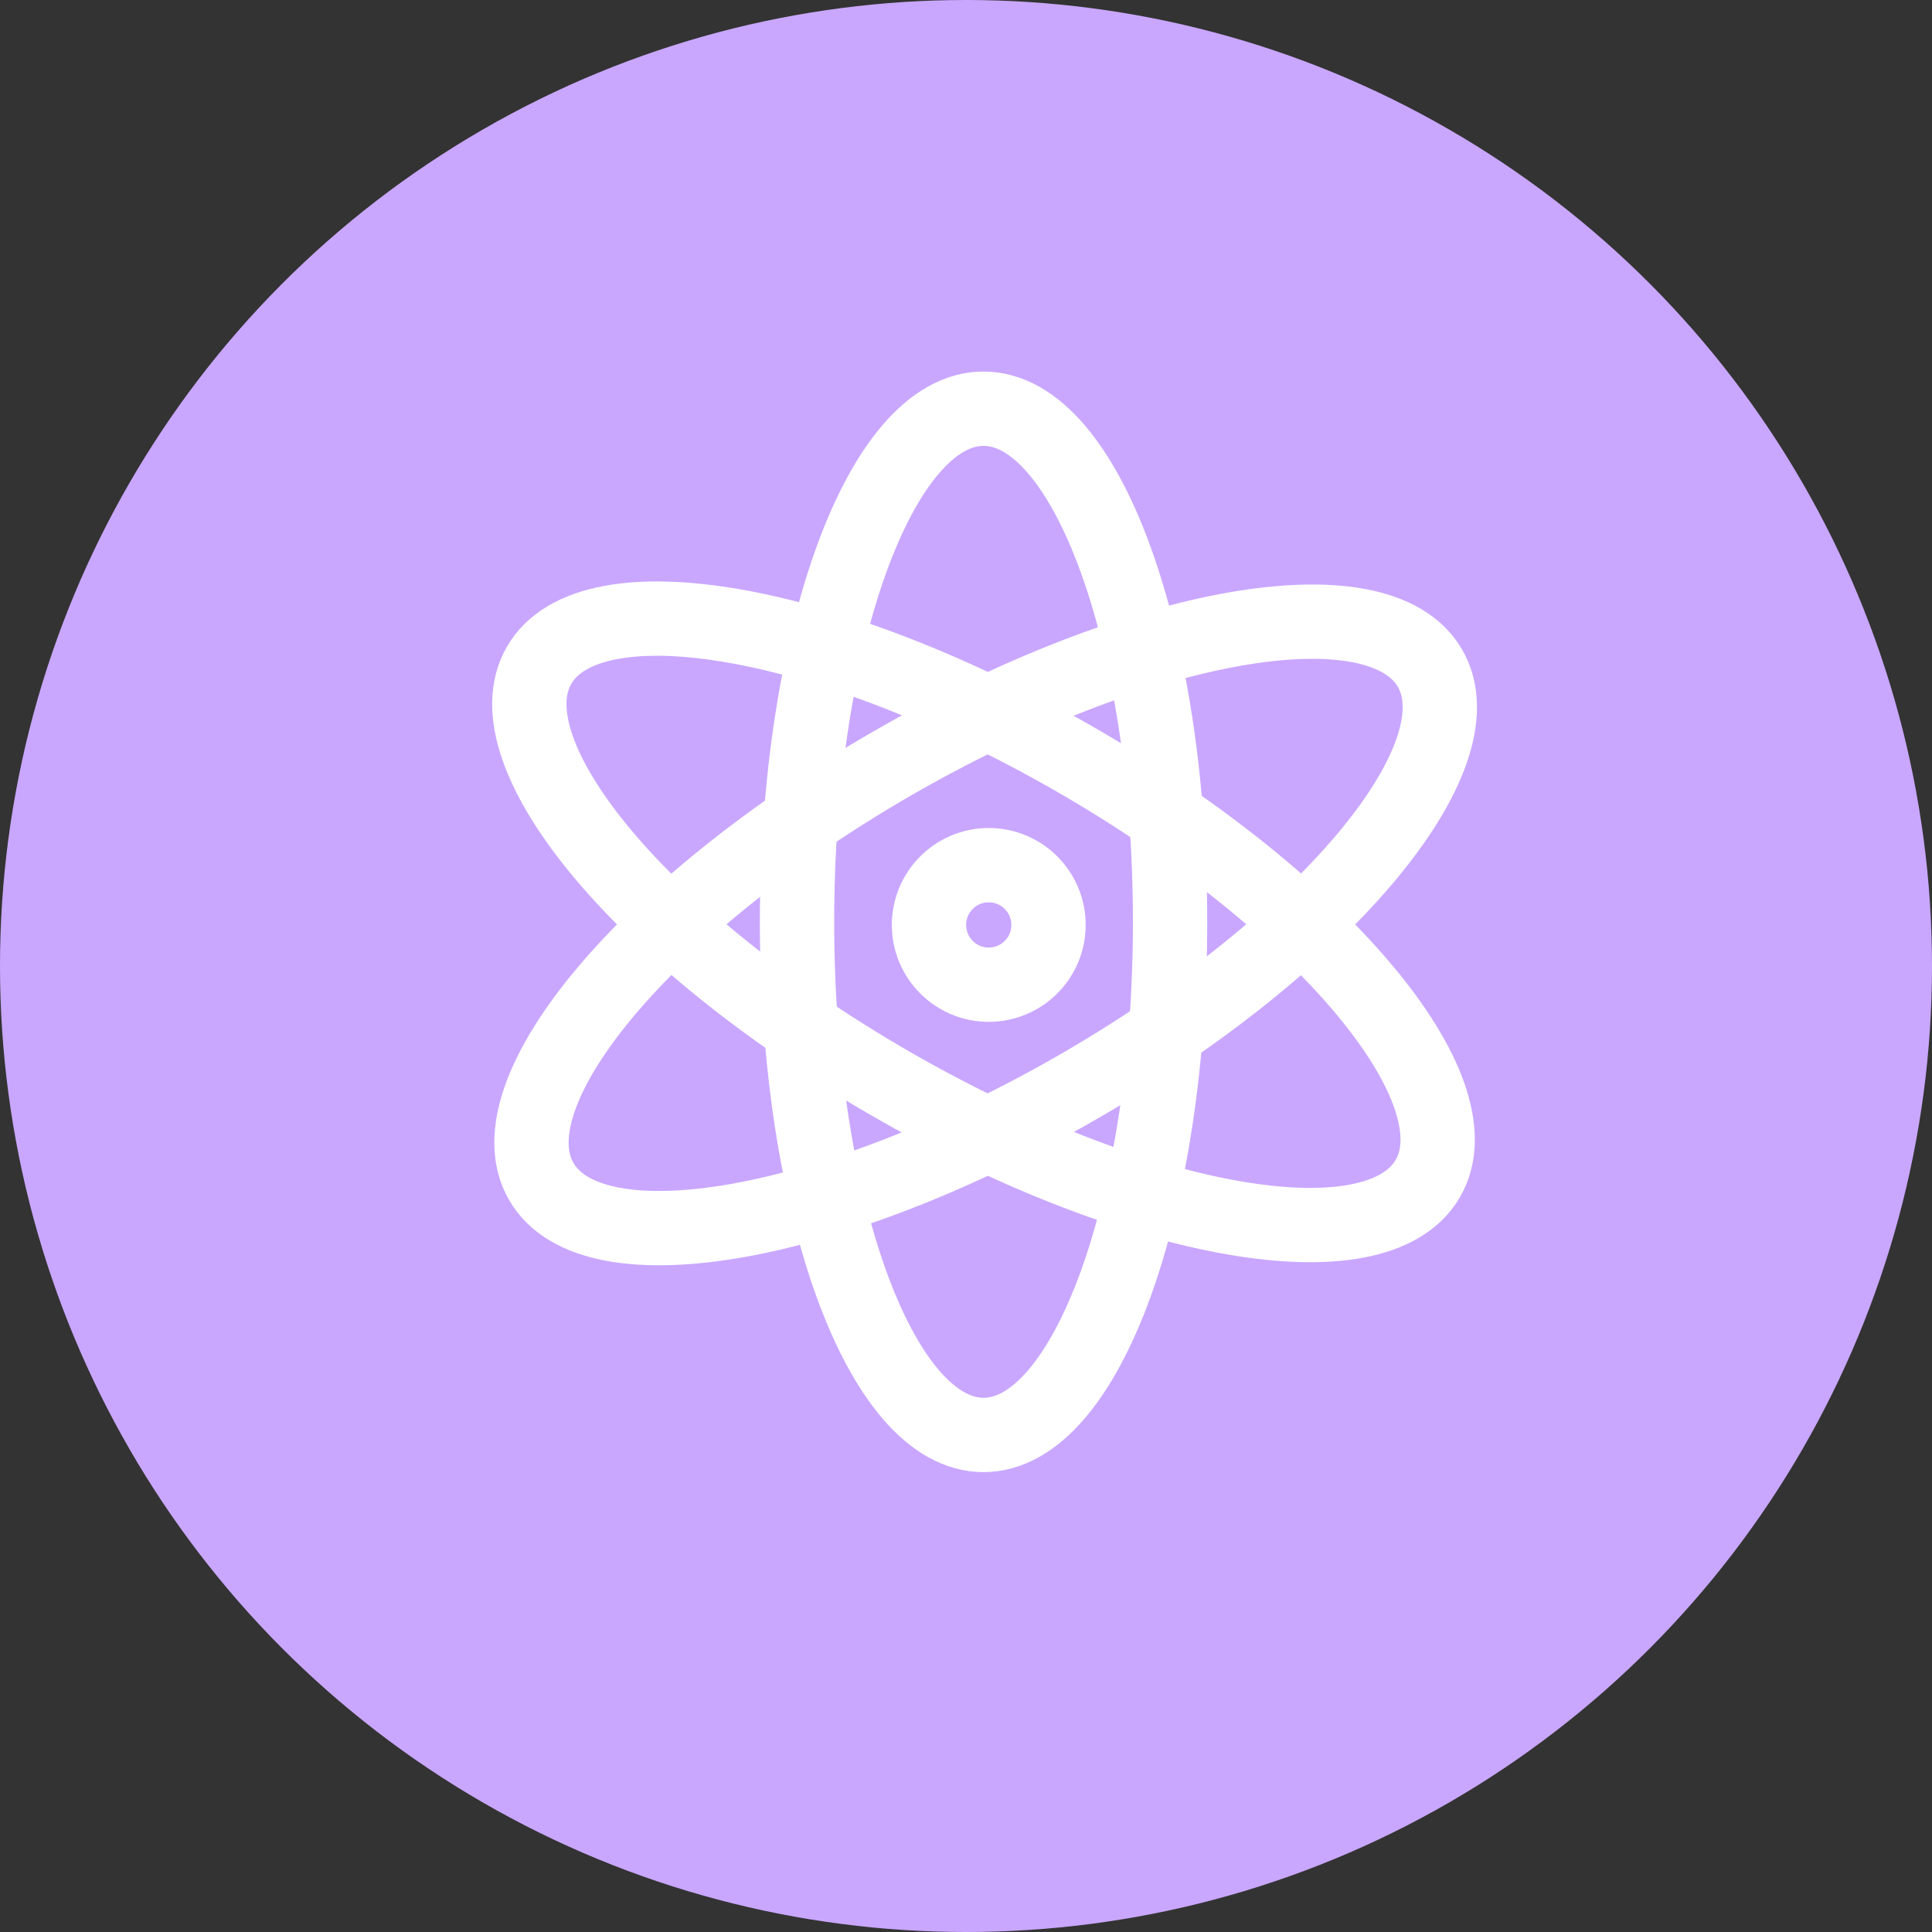 <svg width="52" height="52" viewBox="0 0 52 52" fill="none" xmlns="http://www.w3.org/2000/svg">
<rect x="0" y="0" width="52" height="52" fill="#333333" stroke="none"/>
<circle cx="26" cy="26" r="26" fill="#C9A7FF"/>
<path d="M26.472 38.622C29.245 38.622 31.493 32.439 31.493 24.811C31.493 17.183 29.245 11 26.472 11C23.7 11 21.452 17.183 21.452 24.811C21.452 32.439 23.7 38.622 26.472 38.622Z" stroke="white" stroke-width="2" stroke-linecap="round"/>
<path d="M38.432 31.717C39.818 29.316 35.587 24.277 28.982 20.463C22.376 16.649 15.897 15.505 14.51 17.906C13.124 20.307 17.355 25.346 23.961 29.16C30.567 32.973 37.045 34.118 38.432 31.717Z" stroke="white" stroke-width="2" stroke-linecap="round"/>
<path d="M29.039 29.242C35.645 25.428 39.876 20.39 38.49 17.988C37.103 15.587 30.624 16.732 24.018 20.546C17.413 24.359 13.181 29.398 14.568 31.799C15.954 34.201 22.433 33.056 29.039 29.242Z" stroke="white" stroke-width="2" stroke-linecap="round"/>
<path d="M26.612 26.503C27.5 26.503 28.221 25.783 28.221 24.895C28.221 24.006 27.5 23.286 26.612 23.286C25.724 23.286 25.004 24.006 25.004 24.895C25.004 25.783 25.724 26.503 26.612 26.503Z" stroke="white" stroke-width="2" stroke-linecap="round"/>
</svg>
